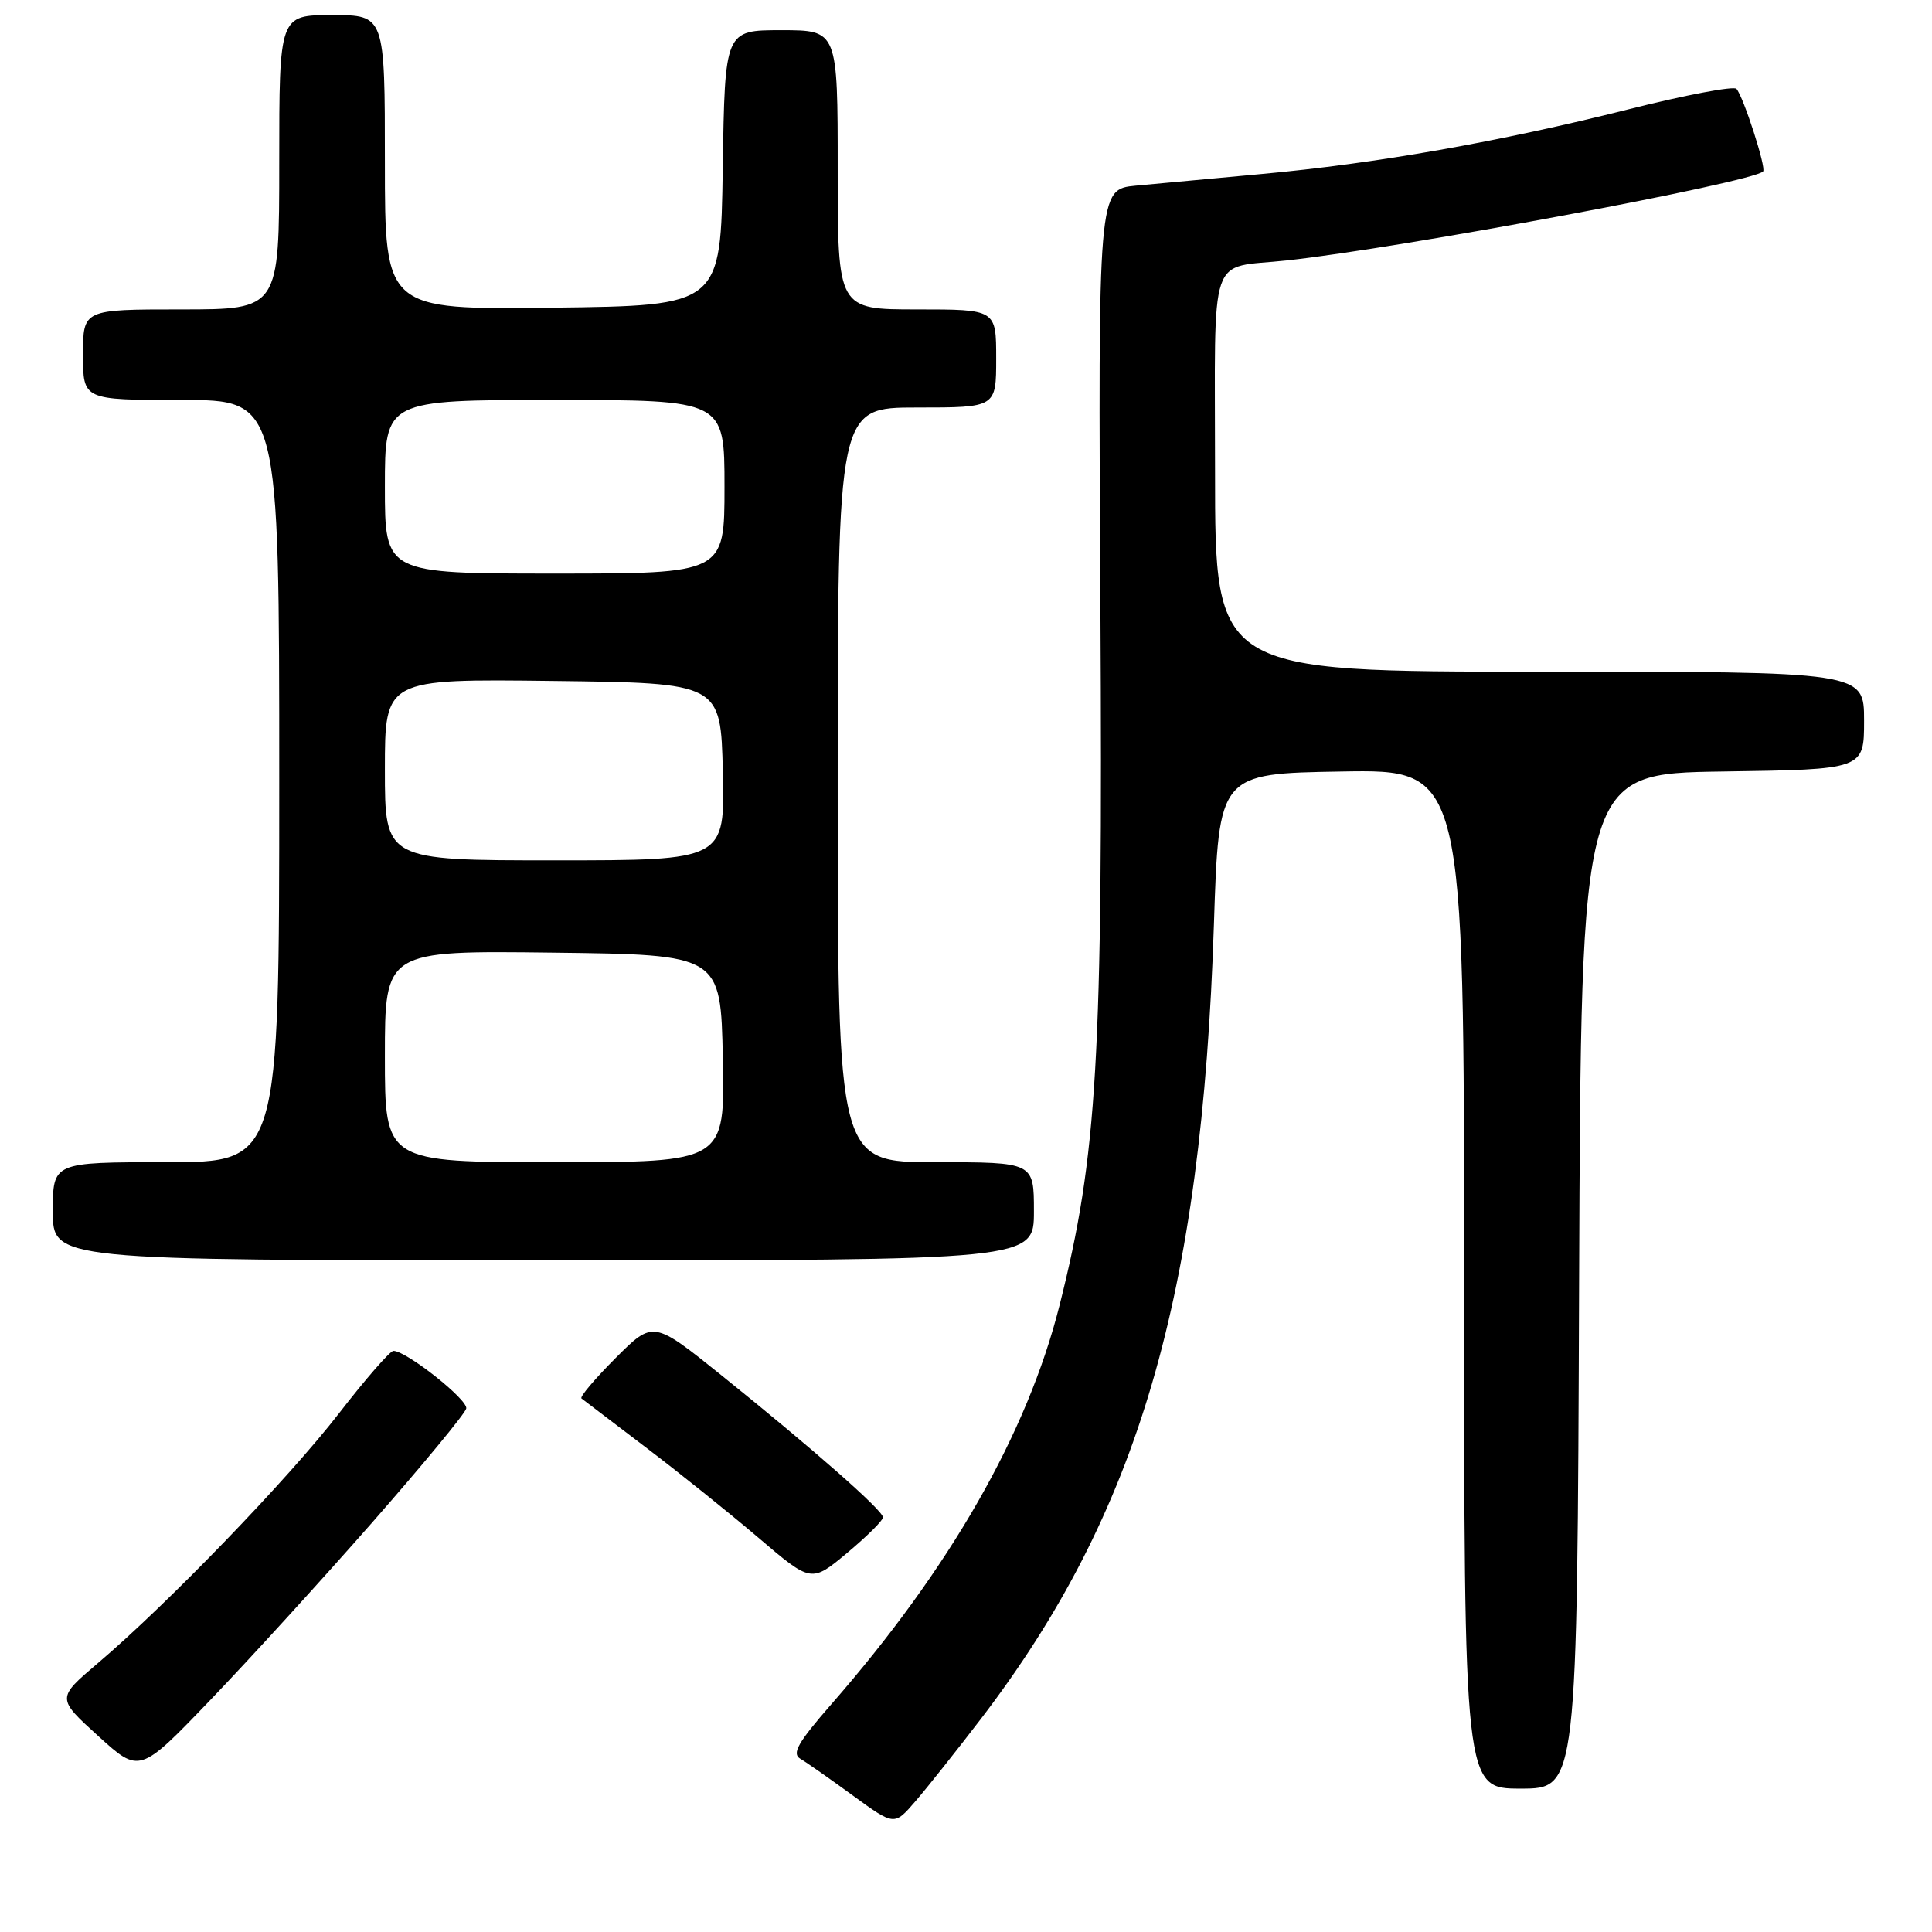 <?xml version="1.0" encoding="UTF-8" standalone="no"?>
<!DOCTYPE svg PUBLIC "-//W3C//DTD SVG 1.1//EN" "http://www.w3.org/Graphics/SVG/1.1/DTD/svg11.dtd" >
<svg xmlns="http://www.w3.org/2000/svg" xmlns:xlink="http://www.w3.org/1999/xlink" version="1.1" viewBox="0 0 256 256">
 <g >
 <path fill="currentColor"
d=" M 129.99 227.74 C 150.82 200.51 159.25 171.77 160.85 122.50 C 161.50 102.50 161.50 102.50 177.75 102.23 C 194.00 101.95 194.00 101.95 194.00 169.48 C 194.00 237.00 194.00 237.00 201.49 237.00 C 208.99 237.00 208.99 237.00 209.24 169.75 C 209.50 102.50 209.50 102.50 228.25 102.23 C 247.00 101.96 247.00 101.96 247.00 95.48 C 247.00 89.00 247.00 89.00 204.00 89.00 C 161.00 89.00 161.00 89.00 161.00 62.57 C 161.00 32.59 159.96 35.66 170.50 34.51 C 185.72 32.86 232.15 24.18 233.62 22.72 C 234.07 22.27 231.02 12.82 230.09 11.77 C 229.73 11.37 223.25 12.60 215.68 14.51 C 198.67 18.79 182.36 21.67 167.13 23.06 C 160.74 23.65 153.25 24.34 150.50 24.60 C 145.50 25.08 145.50 25.08 145.81 80.29 C 146.15 140.48 145.41 153.03 140.39 172.98 C 136.12 189.93 125.86 207.86 110.13 225.85 C 105.73 230.89 104.89 232.37 106.04 233.04 C 106.84 233.51 109.97 235.70 113.00 237.91 C 118.50 241.92 118.50 241.92 121.27 238.71 C 122.80 236.95 126.72 232.01 129.99 227.74 Z  M 49.37 201.68 C 56.04 194.07 61.63 187.31 61.78 186.64 C 62.05 185.49 53.85 179.00 52.13 179.00 C 51.69 179.00 48.45 182.71 44.94 187.25 C 38.21 195.95 22.25 212.49 13.00 220.35 C 7.50 225.02 7.50 225.02 13.00 230.02 C 18.50 235.02 18.50 235.02 27.87 225.26 C 33.03 219.89 42.70 209.28 49.37 201.68 Z  M 117.00 201.06 C 117.00 200.14 107.87 192.11 95.59 182.23 C 86.55 174.97 86.55 174.97 81.57 179.95 C 78.84 182.69 76.80 185.09 77.05 185.30 C 77.30 185.50 81.10 188.39 85.50 191.73 C 89.90 195.06 96.65 200.48 100.50 203.76 C 107.50 209.73 107.50 209.73 112.25 205.77 C 114.86 203.59 117.00 201.47 117.00 201.06 Z  M 137.00 160.50 C 137.00 154.00 137.00 154.00 124.00 154.00 C 111.00 154.00 111.00 154.00 111.00 104.00 C 111.00 54.00 111.00 54.00 121.50 54.00 C 132.00 54.00 132.00 54.00 132.00 47.50 C 132.00 41.00 132.00 41.00 121.50 41.00 C 111.00 41.00 111.00 41.00 111.00 22.50 C 111.00 4.00 111.00 4.00 103.52 4.00 C 96.05 4.00 96.05 4.00 95.77 22.25 C 95.50 40.50 95.50 40.50 73.25 40.77 C 51.00 41.04 51.00 41.04 51.00 21.52 C 51.00 2.00 51.00 2.00 44.00 2.00 C 37.00 2.00 37.00 2.00 37.00 21.50 C 37.00 41.00 37.00 41.00 24.00 41.00 C 11.00 41.00 11.00 41.00 11.00 47.00 C 11.00 53.00 11.00 53.00 24.00 53.00 C 37.00 53.00 37.00 53.00 37.00 103.50 C 37.00 154.00 37.00 154.00 22.00 154.00 C 7.00 154.00 7.00 154.00 7.00 160.50 C 7.00 167.00 7.00 167.00 72.00 167.00 C 137.00 167.00 137.00 167.00 137.00 160.50 Z  M 51.00 139.98 C 51.00 125.96 51.00 125.96 73.25 126.23 C 95.50 126.50 95.50 126.50 95.78 140.25 C 96.06 154.00 96.06 154.00 73.53 154.00 C 51.00 154.00 51.00 154.00 51.00 139.98 Z  M 51.00 101.98 C 51.00 89.96 51.00 89.96 73.25 90.23 C 95.50 90.50 95.50 90.50 95.78 102.25 C 96.06 114.00 96.06 114.00 73.53 114.00 C 51.00 114.00 51.00 114.00 51.00 101.98 Z  M 51.00 64.50 C 51.00 53.00 51.00 53.00 73.50 53.00 C 96.00 53.00 96.00 53.00 96.00 64.50 C 96.00 76.00 96.00 76.00 73.50 76.00 C 51.00 76.00 51.00 76.00 51.00 64.50 Z "/>
</g>
</svg>
